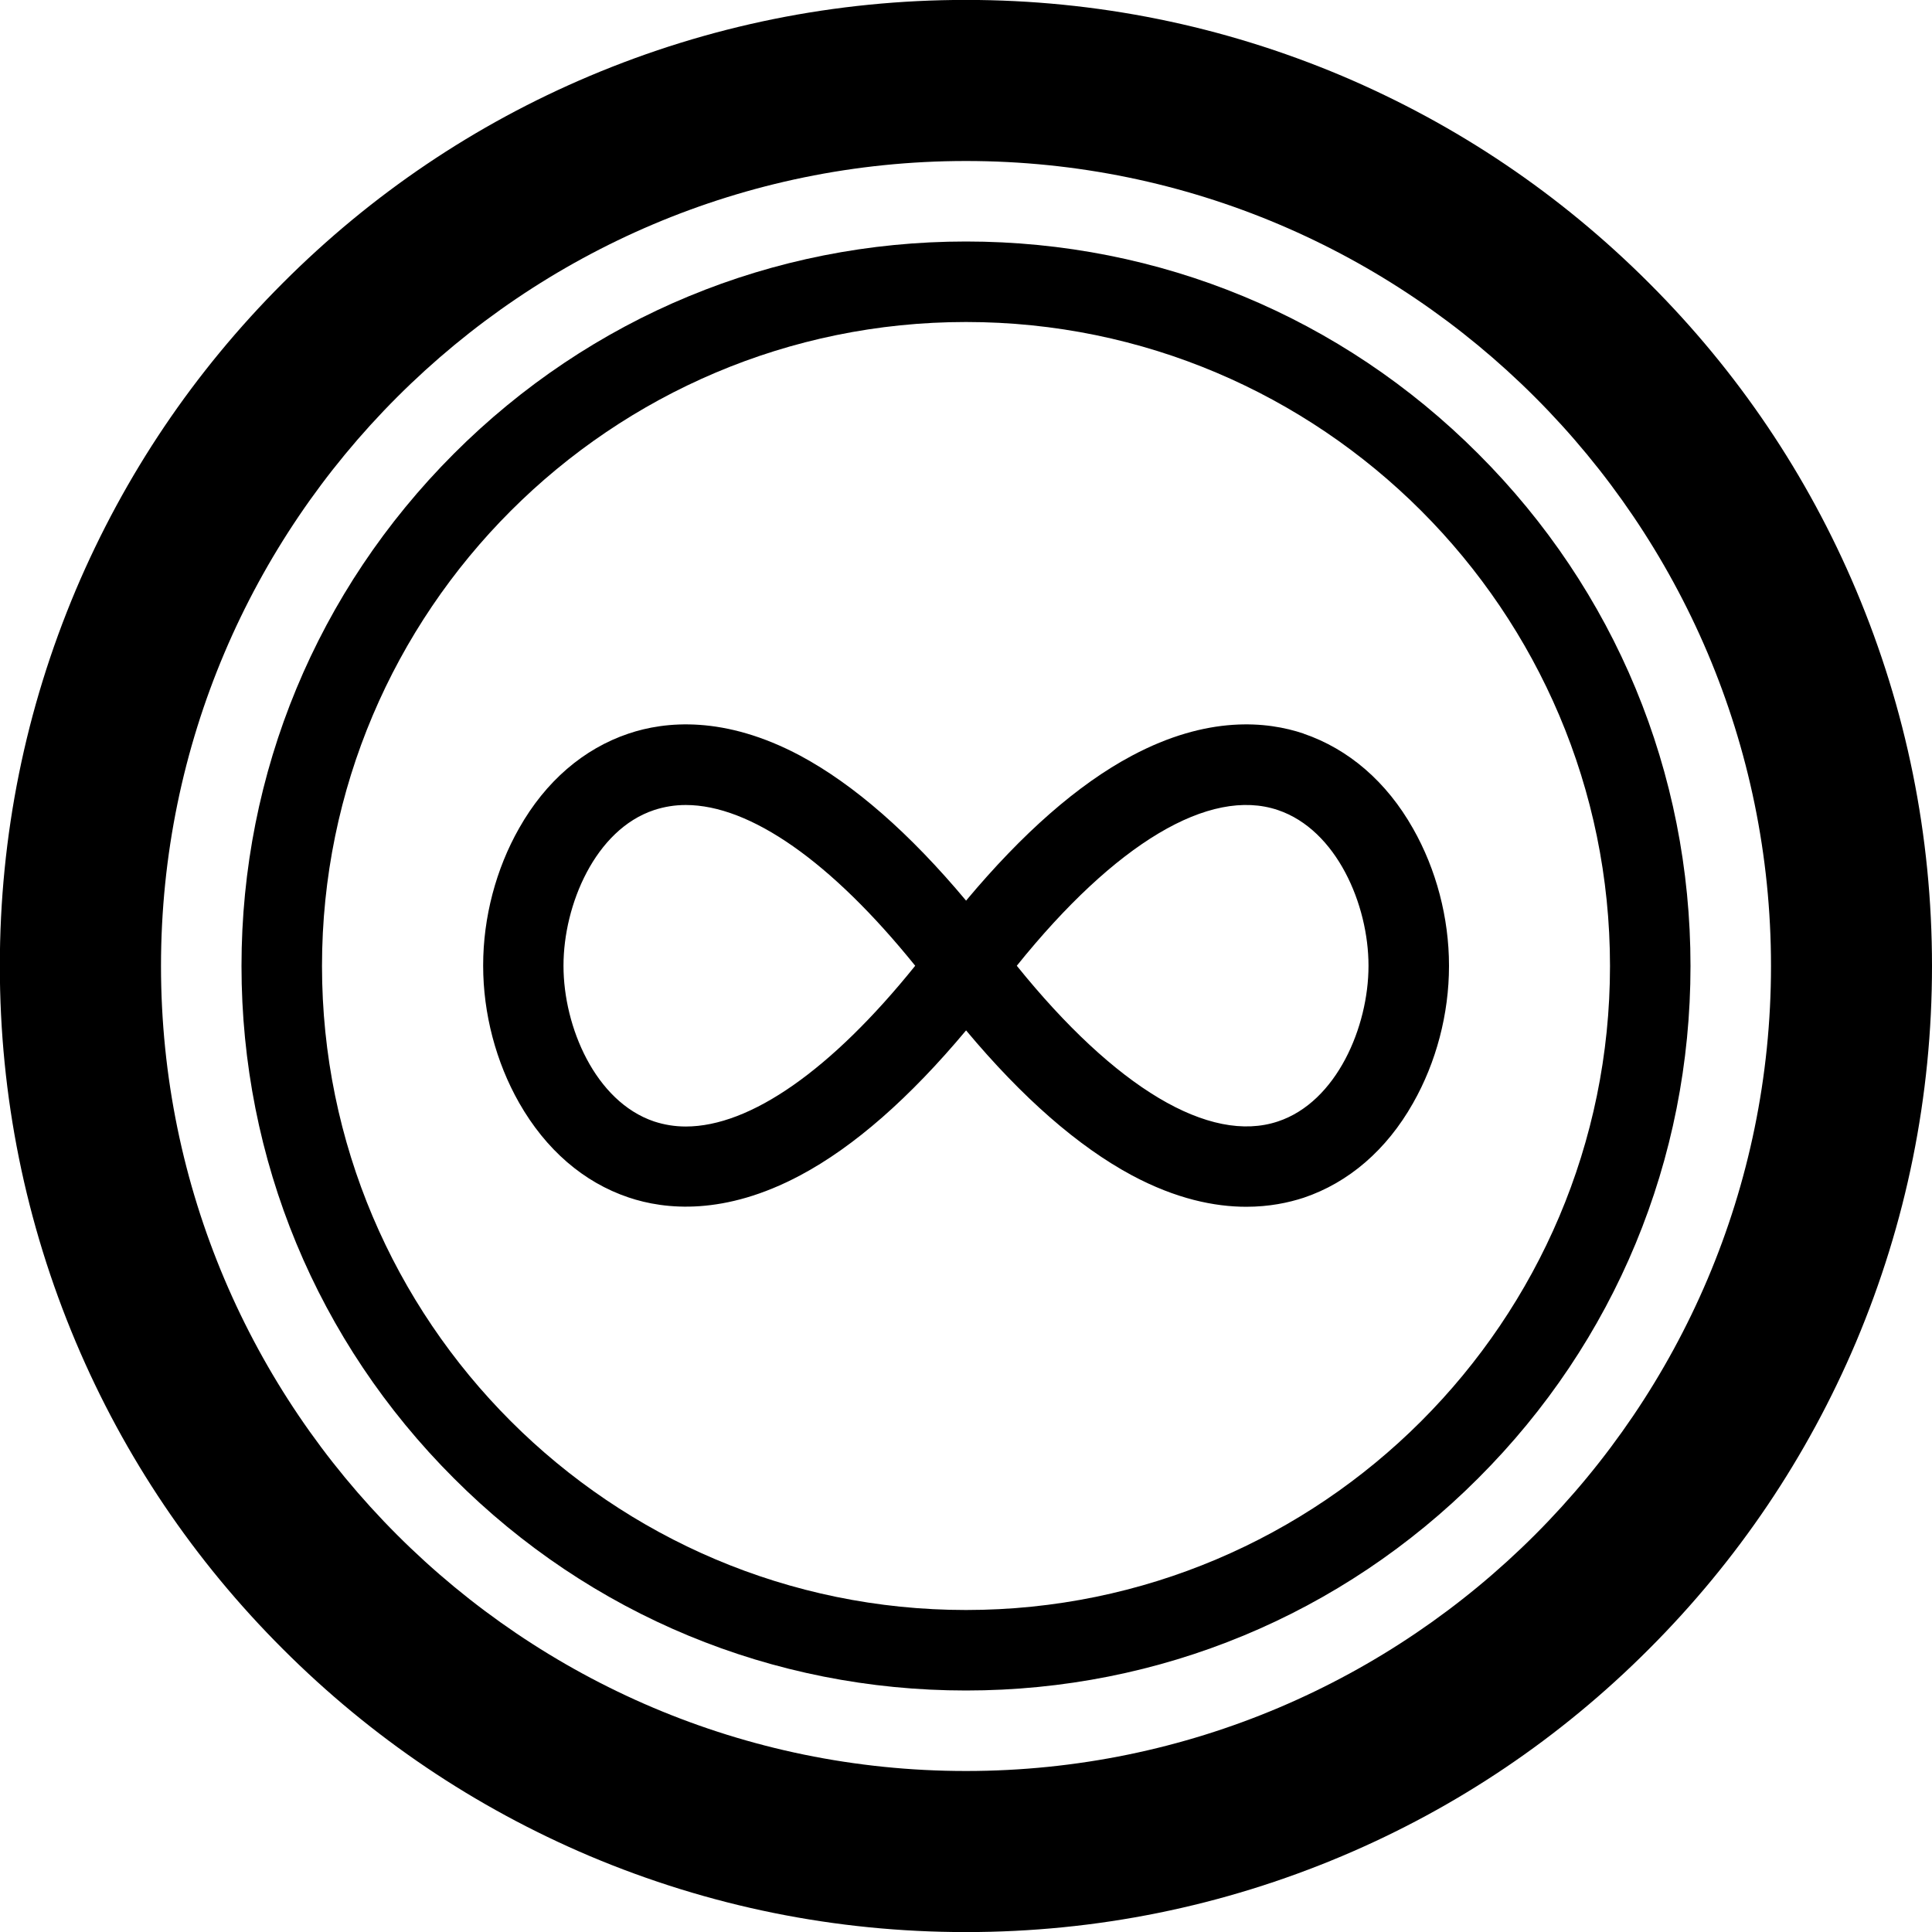 <svg version="1.1" xmlns="http://www.w3.org/2000/svg" width="24" height="24" viewBox="0 0 24 24" id="InfinityCircleIcon">
  <path d="M23.056 7.328c-0.603-1.428-1.469-2.712-2.572-3.813-1.103-1.103-2.384-1.966-3.813-2.572-1.481-0.625-3.053-0.944-4.672-0.944s-3.191 0.319-4.672 0.944c-1.428 0.603-2.712 1.469-3.813 2.572-1.103 1.103-1.966 2.384-2.572 3.813-0.625 1.481-0.944 3.053-0.944 4.672s0.319 3.191 0.944 4.672c0.603 1.428 1.469 2.712 2.572 3.813 1.103 1.103 2.384 1.966 3.813 2.572 1.481 0.625 3.053 0.944 4.672 0.944s3.191-0.319 4.672-0.944c1.428-0.603 2.712-1.469 3.813-2.572 1.103-1.103 1.966-2.384 2.572-3.813 0.625-1.481 0.944-3.053 0.944-4.672s-0.319-3.191-0.944-4.672zM12 22c-5.512 0-10-4.488-10-10s4.488-10 10-10c5.513 0 10 4.488 10 10s-4.488 10-10 10z" ></path>
  <path d="M12 3c-2.403 0-4.666 0.938-6.363 2.637s-2.637 3.959-2.637 6.363 0.938 4.666 2.637 6.363c1.697 1.7 3.959 2.637 6.363 2.637s4.666-0.938 6.363-2.637c1.7-1.697 2.637-3.959 2.637-6.363s-0.938-4.666-2.637-6.363c-1.697-1.7-3.959-2.637-6.363-2.637zM12 20c-4.413 0-8-3.588-8-8s3.588-8 8-8c4.413 0 8 3.588 8 8s-3.588 8-8 8z" ></path>
  <path d="M16.194 9.113c-0.453-0.153-1.191-0.228-2.134 0.275-0.669 0.356-1.359 0.963-2.059 1.8-0.7-0.837-1.391-1.441-2.059-1.8-0.944-0.503-1.681-0.428-2.134-0.275-0.559 0.188-1.031 0.594-1.359 1.175-0.288 0.506-0.447 1.109-0.447 1.703v0.006c0 0.594 0.159 1.197 0.447 1.703 0.331 0.581 0.8 0.987 1.359 1.175 0.453 0.153 1.191 0.228 2.134-0.275 0.669-0.356 1.359-0.963 2.059-1.8 0.7 0.837 1.391 1.441 2.059 1.8 0.55 0.294 1.028 0.391 1.422 0.391 0.284 0 0.522-0.050 0.712-0.112 0.559-0.188 1.031-0.594 1.359-1.175 0.288-0.506 0.447-1.109 0.447-1.703v-0.006c0-0.594-0.159-1.197-0.447-1.703-0.328-0.581-0.8-0.987-1.359-1.178zM8.519 13.994c-0.138 0-0.269-0.022-0.394-0.063-0.731-0.247-1.125-1.178-1.125-1.931v-0.006c0-0.753 0.394-1.688 1.125-1.931 0.125-0.041 0.256-0.063 0.394-0.063 0.8 0 1.806 0.703 2.85 1.997-1.044 1.297-2.050 1.997-2.85 1.997zM17 12c0 0.753-0.394 1.688-1.125 1.931-0.85 0.284-2.022-0.419-3.244-1.934 1.222-1.519 2.394-2.222 3.244-1.934 0.731 0.247 1.125 1.178 1.125 1.931v0.006z" ></path>
</svg>


